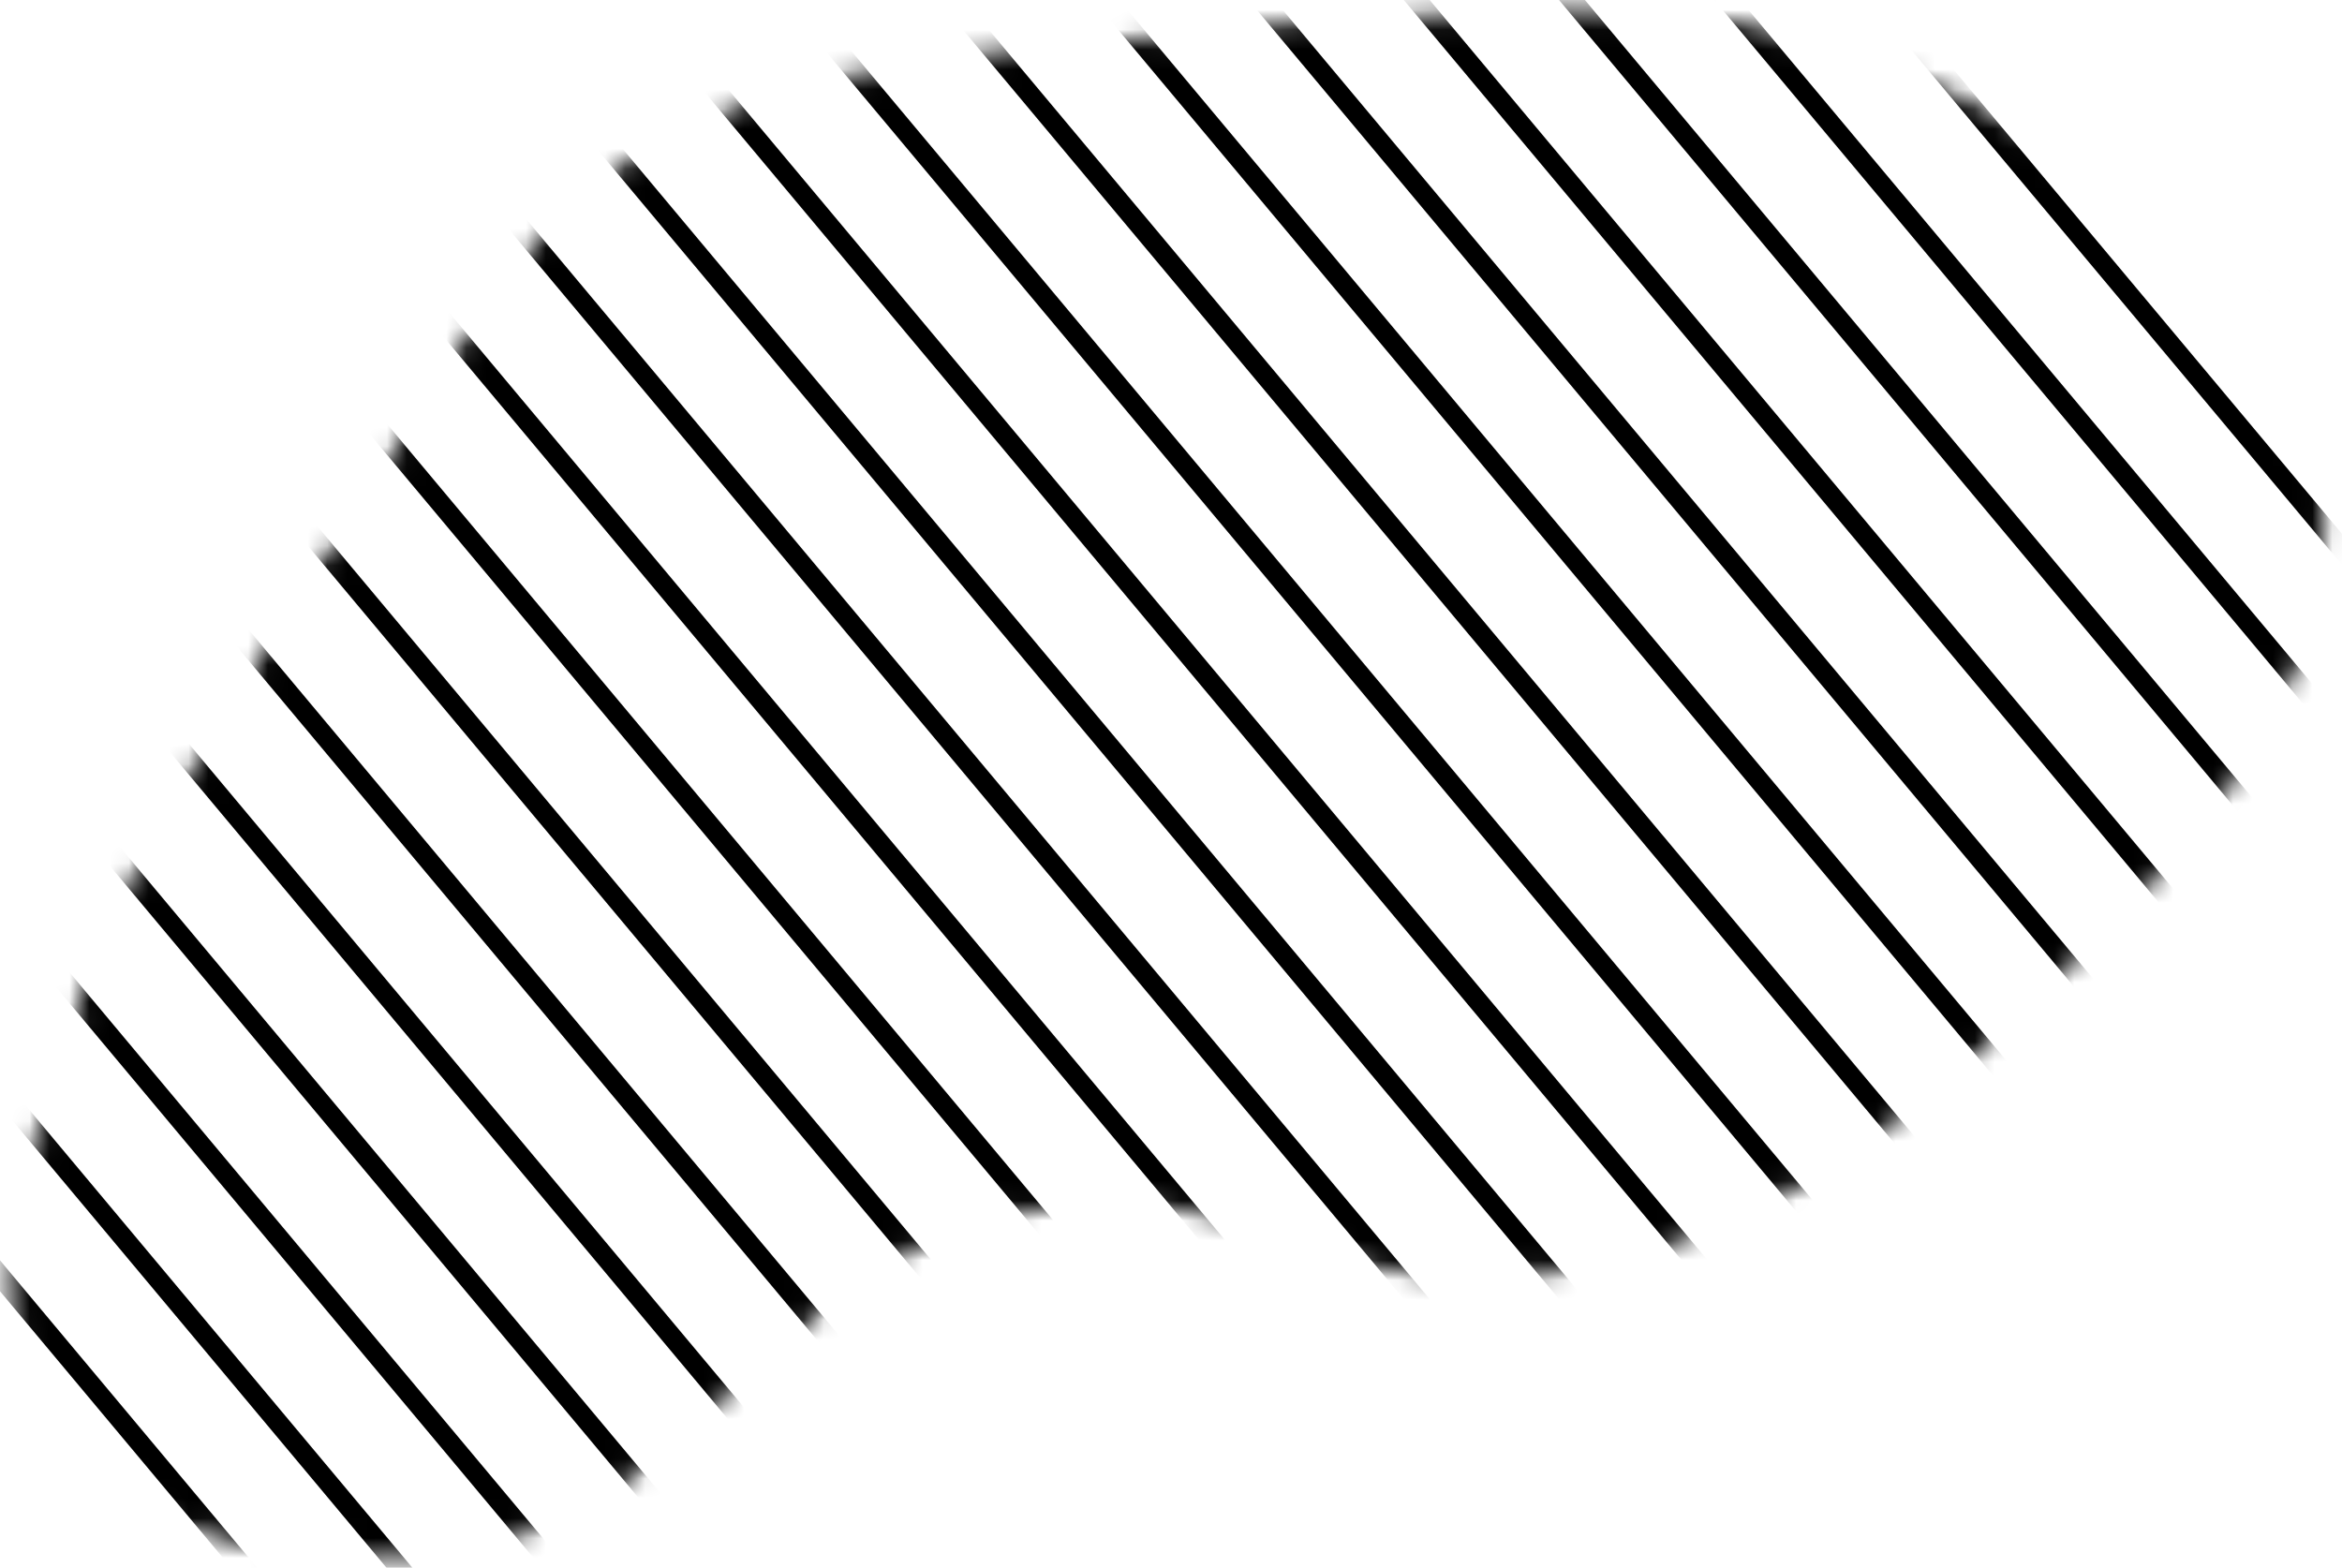 <svg width="118" height="79" viewBox="0 0 118 79" fill="none" xmlns="http://www.w3.org/2000/svg">
<mask id="mask0" mask-type="alpha" maskUnits="userSpaceOnUse" x="0" y="0" width="118" height="79">
<path d="M98.661 5.387C87.828 -0.14 78.141 0.663 63.078 1.898C45.504 3.342 36.72 4.061 28.813 10.969C26.579 12.916 22.27 19.712 13.658 33.298C8.399 41.588 6.258 45.468 4.432 50.743C1.823 58.258 -0.668 65.452 2.456 70.979C6.976 78.968 20.155 78.019 20.906 77.957C35.791 76.694 37.116 63.345 51.876 60.512C63.816 58.216 66.689 66.234 80.21 63.303C89.976 61.182 96.447 55.272 100.638 51.441C107.293 45.356 118.066 35.517 116.452 24.227C114.95 13.691 103.51 7.857 98.661 5.387Z" fill="black" stroke="black" stroke-miterlimit="10"/>
</mask>
<g mask="url(#mask0)">
<path d="M-148 18.271L10.15 207.35M-55.954 -58.718L102.197 130.36M-101.977 -20.224L56.173 168.855M-9.93 -97.213L148.22 91.865M77.514 -170.354L235.664 18.724M-124.988 -0.976L33.162 188.103M-32.942 -77.966L125.208 111.113M54.502 -151.107L212.652 37.972M-78.965 -39.471L79.185 149.608M13.081 -116.461L171.232 72.618M100.525 -189.602L258.676 -0.523M-138.795 10.572L19.355 199.651M-46.749 -66.418L111.401 122.661M40.695 -139.558L198.845 49.521M-92.772 -27.922L65.378 161.156M-0.726 -104.913L157.425 84.166M86.718 -178.053L244.869 11.025M-115.784 -8.675L42.367 180.404M-23.737 -85.665L134.413 103.414M63.707 -158.806L221.857 30.273M-69.761 -47.17L88.39 141.909M22.286 -124.16L180.436 64.919M109.73 -197.301L267.88 -8.222M-143.398 14.422L14.753 203.501M-51.351 -62.568L106.799 126.511M36.093 -135.709L194.243 53.37M-97.374 -24.073L60.776 165.006M-5.328 -101.063L152.822 88.016M82.116 -174.204L240.266 14.875M-120.386 -4.826L37.764 184.253M-28.34 -81.816L129.811 107.263M59.104 -154.956L217.255 34.123M-74.363 -43.321L83.787 145.758M17.683 -120.311L175.834 68.768M105.128 -193.451L263.278 -4.372M-134.193 6.723L23.957 195.802M-42.147 -70.267L116.004 118.812M45.297 -143.408L203.448 45.671M-88.17 -31.772L69.981 157.307M3.877 -108.762L162.027 80.317M91.321 -181.903L249.471 7.176M-111.181 -12.524L46.969 176.554M-19.135 -89.514L139.015 99.564M68.309 -162.655L226.459 26.424M-65.158 -51.02L92.992 138.059M26.888 -128.01L185.038 61.069M114.332 -201.15L272.483 -12.072M-129.591 2.873L28.56 191.952M-37.544 -74.117L120.606 114.962M49.9 -147.257L208.05 41.822M-83.567 -35.621L74.583 153.457M8.479 -112.612L166.629 76.467M95.923 -185.752L254.073 3.327M-106.579 -16.374L51.571 172.705M-14.533 -93.364L143.618 95.715M72.911 -166.505L231.062 22.574M-60.556 -54.869L97.594 134.21M31.49 -131.859L189.641 57.22M118.935 -205L277.085 -15.921" stroke="black"/>
</g>
</svg>

